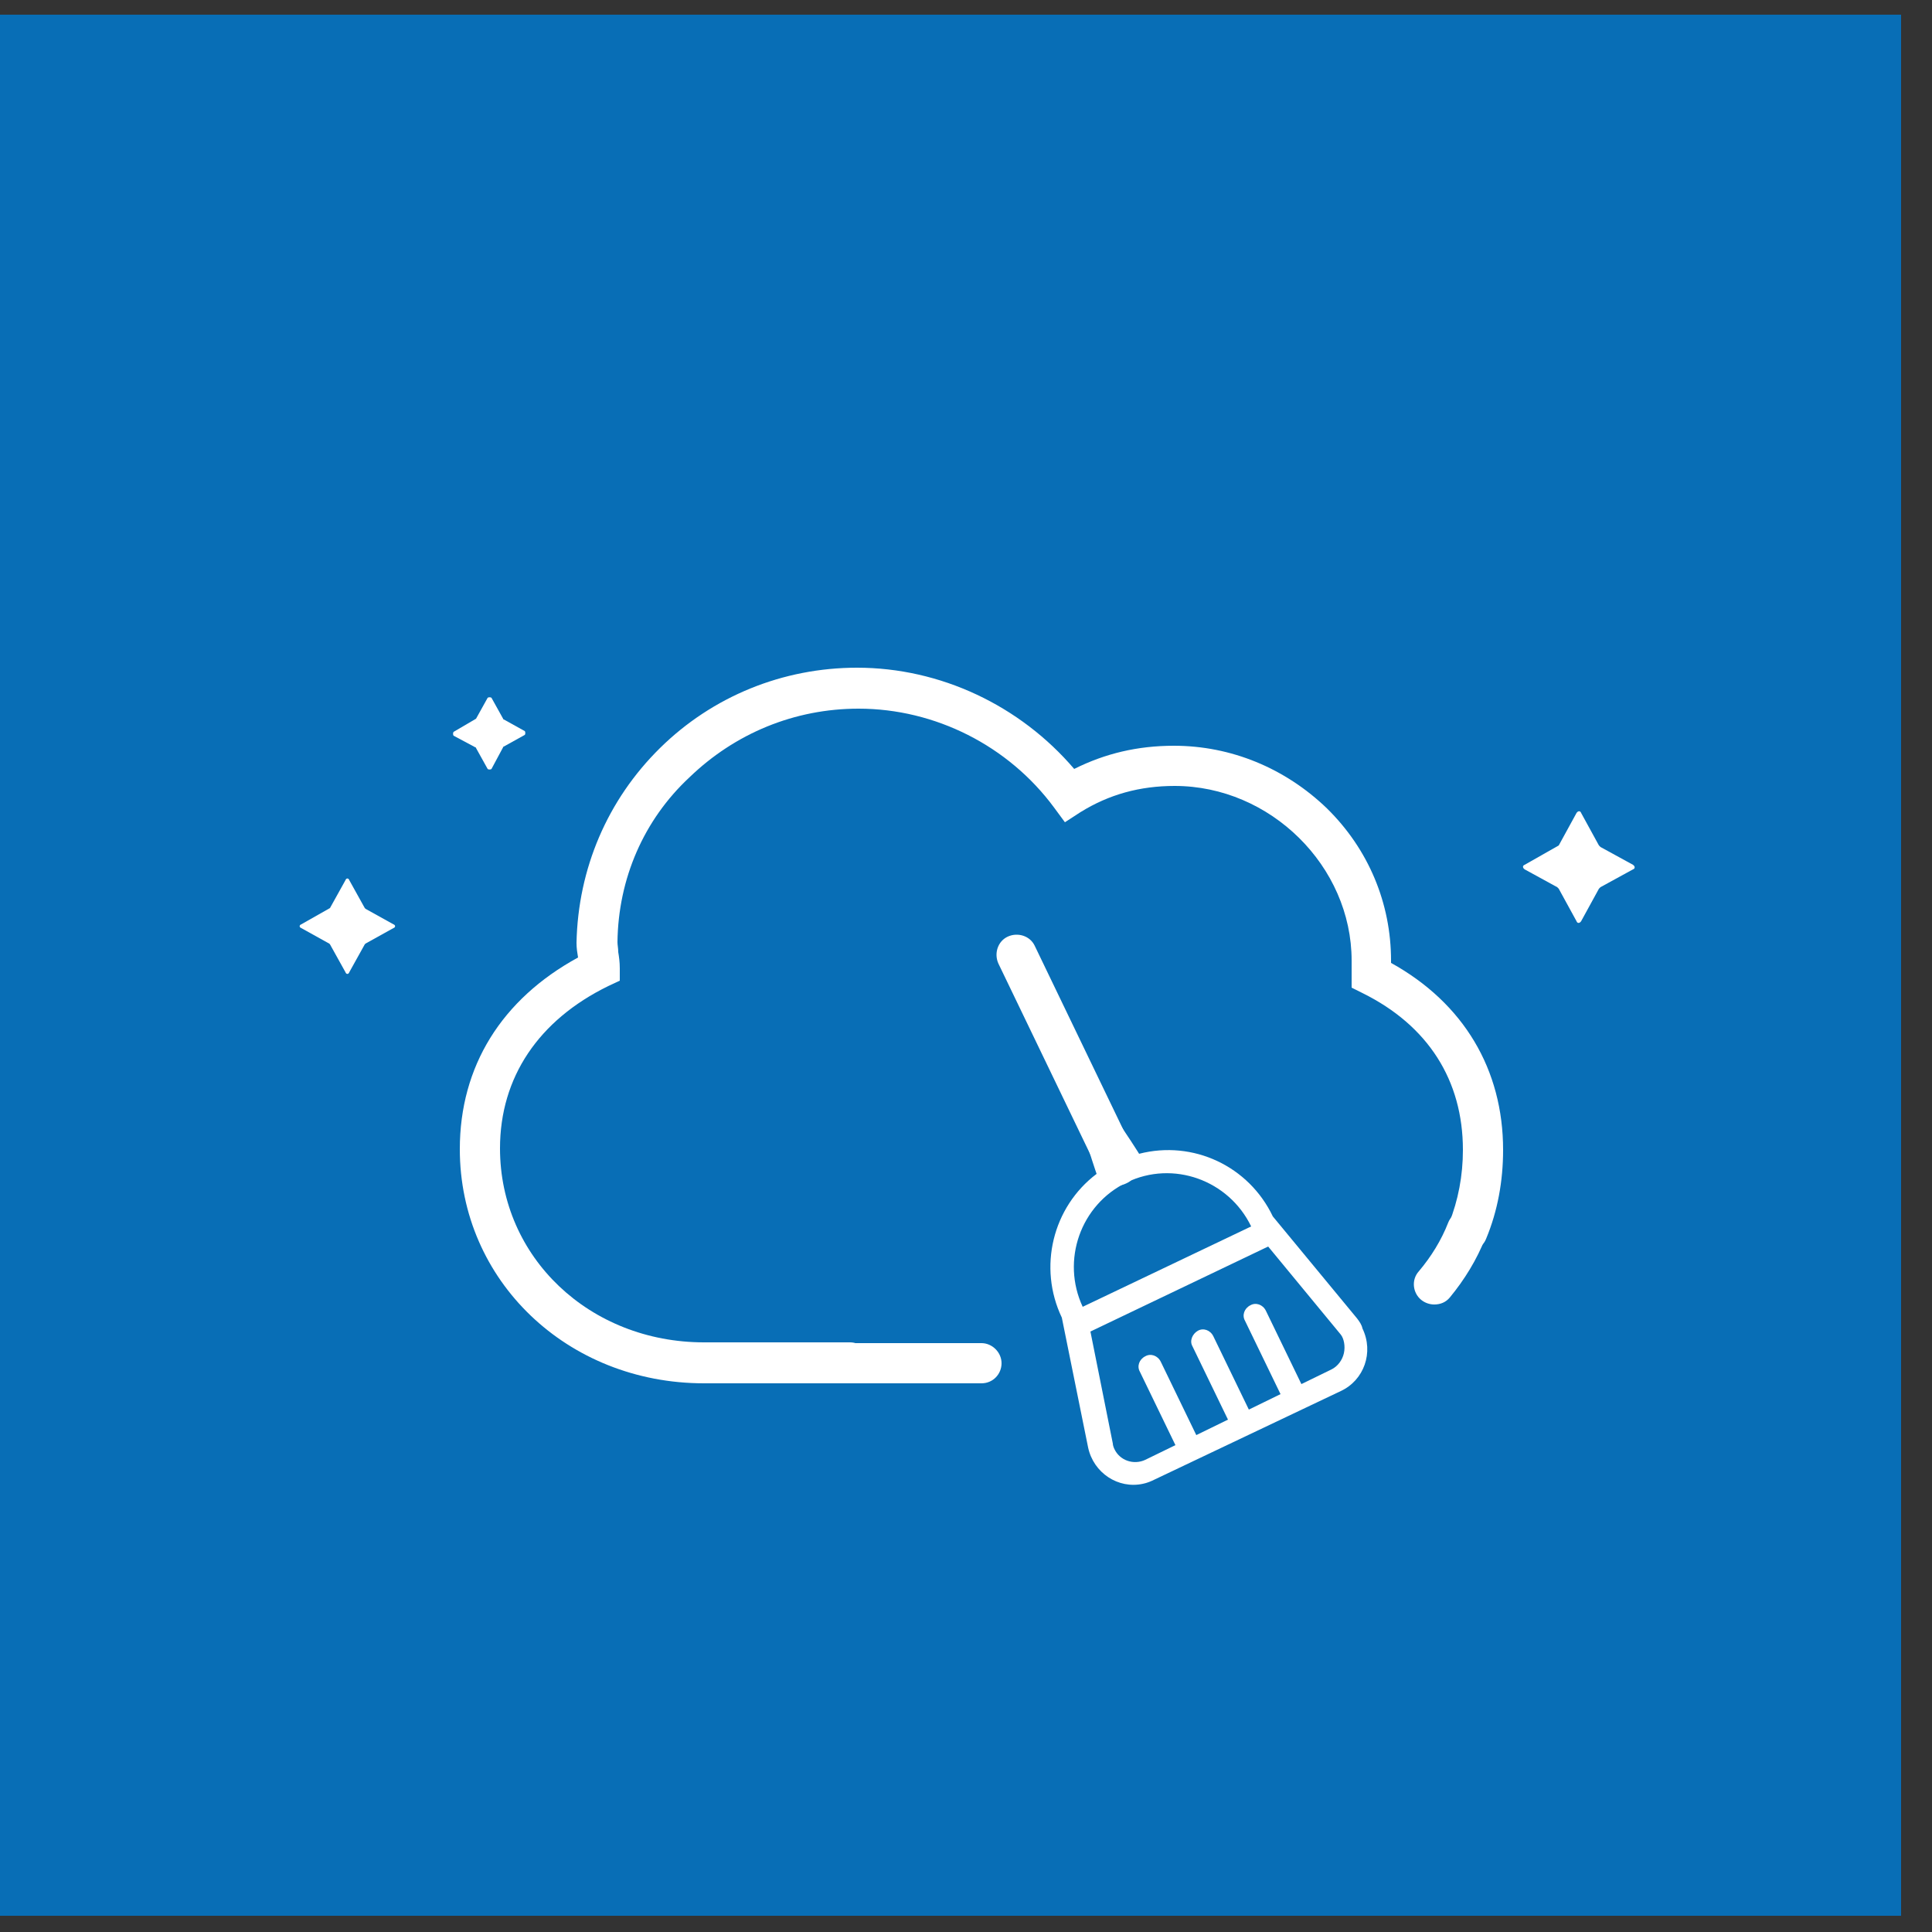 <?xml version="1.0" encoding="utf-8"?>
<!-- Generator: Adobe Illustrator 23.0.2, SVG Export Plug-In . SVG Version: 6.00 Build 0)  -->
<svg version="1.1" id="Layer_1" xmlns="http://www.w3.org/2000/svg" xmlns:xlink="http://www.w3.org/1999/xlink" x="0px" y="0px"
	 viewBox="0 0 25 25" style="enable-background:new 0 0 25 25;" xml:space="preserve">
<rect x="0" y="0" width="25" height="25" fill="#333333" stroke="none"/>
<style type="text/css">
	.st0{fill:#086EB6;}
	.st1{fill:#FFFFFF;}
</style>
<g>
	<g>
		<rect y="0.19" class="st0" width="24.6" height="24.6"/>
	</g>
</g>
<g>
	<g>
		<path class="st1" d="M12.7,17.9h-1.7c-0.14,0-0.26-0.12-0.26-0.26c0-0.14,0.12-0.26,0.26-0.26h1.7c0.14,0,0.26,0.12,0.26,0.26
			C12.96,17.78,12.85,17.9,12.7,17.9z"/>
	</g>
</g>
<g>
	<g>
		<path class="st1" d="M18.56,16.88c-0.06,0-0.12-0.02-0.17-0.06c-0.11-0.09-0.13-0.26-0.03-0.37c0.16-0.19,0.29-0.4,0.38-0.63
			c0.05-0.13,0.21-0.2,0.34-0.14c0.13,0.05,0.2,0.21,0.14,0.34c-0.11,0.28-0.27,0.54-0.46,0.77C18.71,16.85,18.64,16.88,18.56,16.88
			z"/>
	</g>
</g>
<g>
	<g>
		<path class="st1" d="M11.01,17.9H9.11c-1.77,0-3.16-1.33-3.16-3.03c0-1.07,0.54-1.94,1.53-2.48c-0.01-0.06-0.02-0.12-0.02-0.19
			c0.02-0.96,0.4-1.85,1.08-2.52c0.68-0.67,1.59-1.04,2.55-1.04c1.08,0,2.11,0.49,2.81,1.31c0.4-0.2,0.82-0.3,1.29-0.3
			c0.74,0,1.44,0.29,1.98,0.81c0.54,0.53,0.83,1.23,0.83,1.97v0.03c0.94,0.52,1.45,1.38,1.45,2.42c0,0.4-0.07,0.79-0.22,1.15
			c-0.05,0.13-0.21,0.2-0.34,0.14c-0.13-0.05-0.2-0.21-0.14-0.34c0.12-0.3,0.18-0.62,0.18-0.95c0-0.9-0.45-1.61-1.3-2.03l-0.14-0.07
			v-0.35c0-1.22-1.05-2.26-2.29-2.26c-0.45,0-0.85,0.11-1.22,0.34l-0.2,0.13l-0.14-0.19c-0.59-0.8-1.54-1.28-2.53-1.28
			c-0.83,0-1.6,0.32-2.19,0.89C8.33,10.61,8,11.37,7.99,12.19c0,0.04,0.01,0.08,0.01,0.13c0.01,0.06,0.02,0.13,0.02,0.21v0.16
			l-0.15,0.07c-0.9,0.44-1.4,1.18-1.4,2.1c0,1.41,1.16,2.51,2.64,2.51h1.89c0.14,0,0.26,0.12,0.26,0.26
			C11.27,17.78,11.15,17.9,11.01,17.9z"/>
	</g>
</g>
<g>
	<g>
		<g>
			<path class="st1" d="M17.56,17.06l-1.09-1.32c-0.31-0.65-1.03-0.99-1.73-0.81c0,0-0.66-1.06-0.81-0.99
				c-0.15,0.07,0.26,1.25,0.26,1.25c-0.57,0.43-0.76,1.21-0.45,1.86l0.34,1.68c0.07,0.33,0.39,0.54,0.71,0.47
				c0.05-0.01,0.1-0.03,0.14-0.05l2.42-1.15c0.3-0.14,0.43-0.5,0.28-0.81C17.62,17.14,17.59,17.1,17.56,17.06z M14.58,15.3
				c0.6-0.29,1.32-0.03,1.61,0.57l-2.18,1.04C13.73,16.31,13.98,15.59,14.58,15.3z M17.39,17.51c-0.02,0.09-0.08,0.17-0.16,0.21
				l-0.39,0.19l-0.46-0.95c-0.04-0.08-0.13-0.11-0.2-0.07c-0.08,0.04-0.11,0.13-0.07,0.2l0.46,0.95l-0.41,0.2l-0.46-0.95
				c-0.04-0.08-0.13-0.11-0.2-0.07s-0.11,0.13-0.07,0.2l0.46,0.95l-0.41,0.2l-0.46-0.95c-0.04-0.08-0.13-0.11-0.2-0.07
				c-0.08,0.04-0.11,0.13-0.07,0.2l0.46,0.95l-0.39,0.19c-0.15,0.07-0.33,0.01-0.4-0.14c-0.01-0.02-0.02-0.05-0.02-0.07l-0.29-1.45
				l2.3-1.1l0.94,1.14C17.39,17.32,17.41,17.42,17.39,17.51z"/>
		</g>
	</g>
</g>
<g>
	<g>
		<path class="st1" d="M14.47,15.34c-0.1,0-0.19-0.05-0.24-0.15l-1.31-2.72c-0.06-0.13-0.01-0.29,0.12-0.35
			c0.13-0.06,0.29-0.01,0.35,0.12l1.31,2.72c0.06,0.13,0.01,0.29-0.12,0.35C14.54,15.33,14.5,15.34,14.47,15.34z"/>
	</g>
</g>
<g>
	<g>
		<path class="st1" d="M20.17,10.94l0.23-0.42c0.02-0.03,0.05-0.03,0.06,0l0.23,0.42l0.02,0.02l0.42,0.23
			c0.03,0.02,0.03,0.05,0,0.06l-0.42,0.23l-0.02,0.02l-0.23,0.42c-0.02,0.03-0.05,0.03-0.06,0l-0.23-0.42l-0.02-0.02l-0.42-0.23
			c-0.03-0.02-0.03-0.05,0-0.06L20.17,10.94C20.15,10.94,20.15,10.94,20.17,10.94z"/>
	</g>
</g>
<g>
	<g>
		<path class="st1" d="M4.27,11.75l0.2-0.36c0.01-0.03,0.04-0.03,0.05,0l0.2,0.36l0.01,0.01l0.36,0.2c0.03,0.01,0.03,0.04,0,0.05
			l-0.36,0.2l-0.01,0.01l-0.2,0.36c-0.01,0.03-0.04,0.03-0.05,0l-0.2-0.36l-0.01-0.01l-0.36-0.2c-0.03-0.01-0.03-0.04,0-0.05
			L4.27,11.75L4.27,11.75z"/>
	</g>
</g>
<g>
	<g>
		<path class="st1" d="M6.16,9.3l0.15-0.27c0.01-0.01,0.04-0.01,0.05,0L6.51,9.3c0,0,0,0.01,0.01,0.01l0.27,0.15
			c0.01,0.01,0.01,0.04,0,0.05L6.52,9.66c0,0-0.01,0-0.01,0.01L6.36,9.95c-0.01,0.01-0.04,0.01-0.05,0L6.16,9.68
			c0,0,0-0.01-0.01-0.01L5.87,9.52c-0.01-0.01-0.01-0.04,0-0.05L6.16,9.3L6.16,9.3z"/>
	</g>
</g>
</svg>
